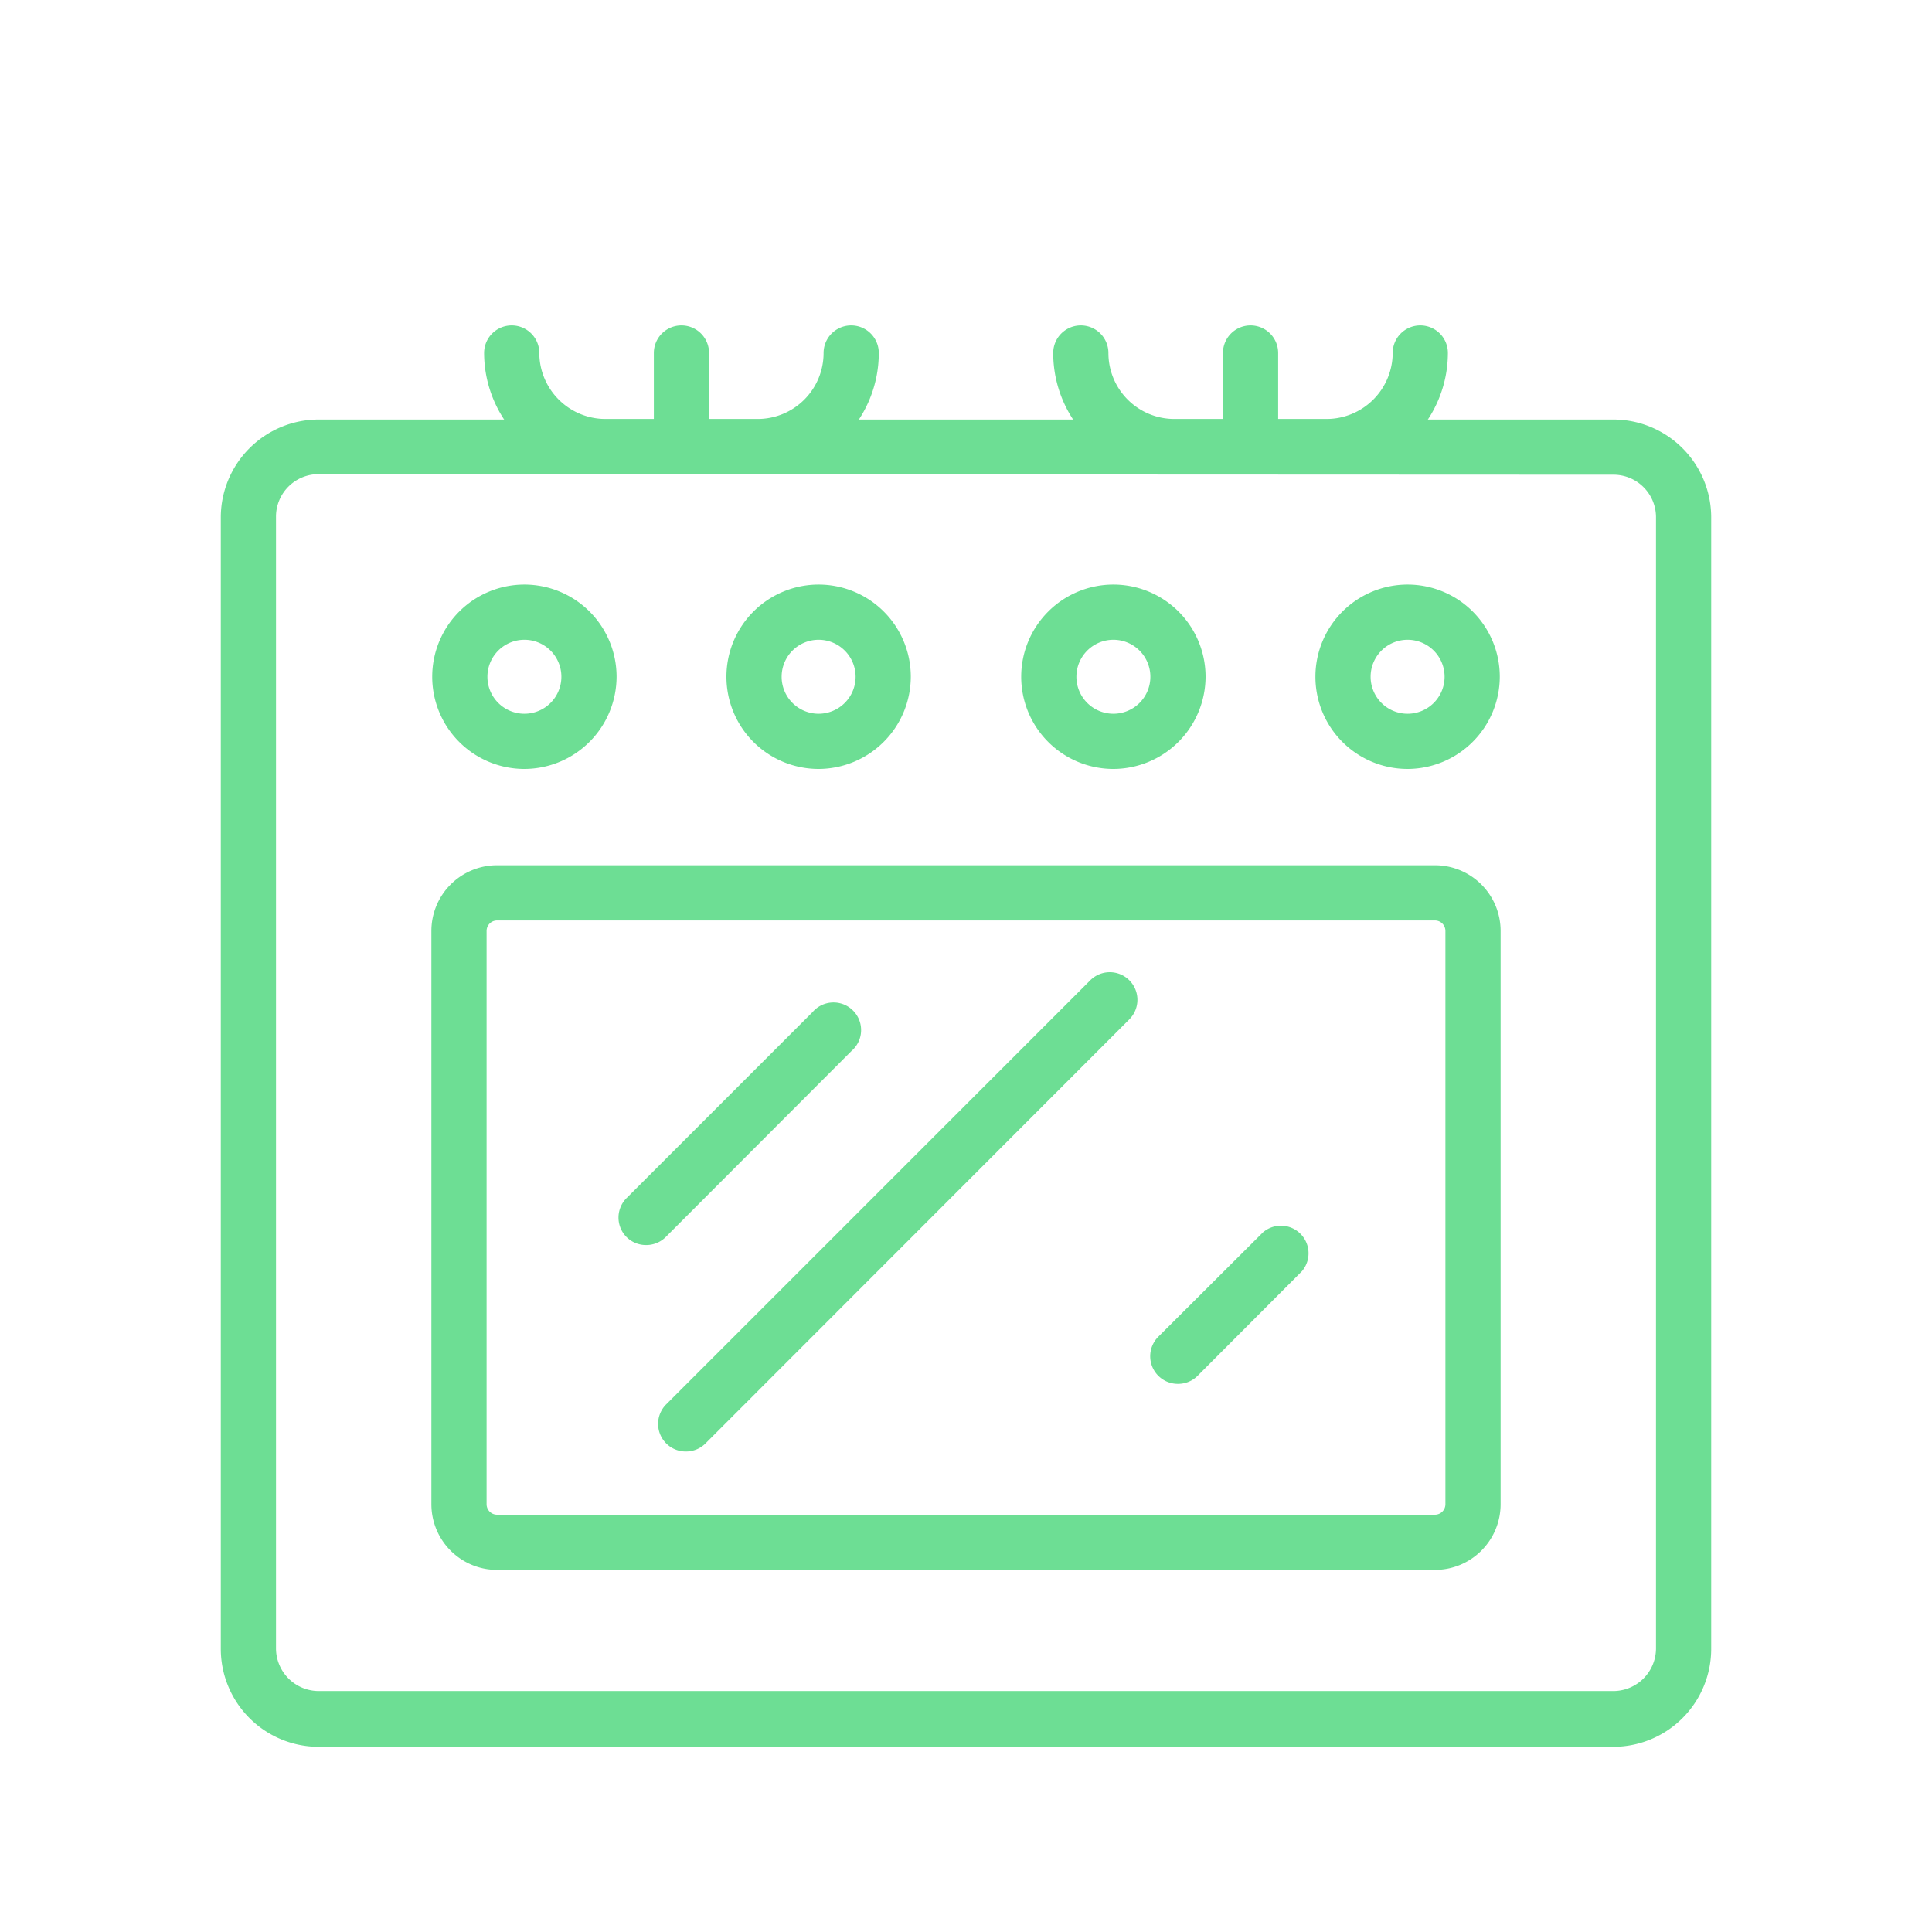 <svg xmlns="http://www.w3.org/2000/svg" viewBox="0 0 70 70"><defs><style>.cls-1{fill:#6dde94;}</style></defs><title>02_Icons_sub_category_v1</title><g id="Layer_47" data-name="Layer 47"><path class="cls-1" d="M58.43,63.29H11.57A3.55,3.55,0,0,1,8,59.74v-41a3.55,3.55,0,0,1,3.55-3.54H58.43A3.55,3.55,0,0,1,62,18.72v41A3.55,3.55,0,0,1,58.43,63.29ZM11.57,17.18A1.54,1.54,0,0,0,10,18.72v41a1.55,1.55,0,0,0,1.55,1.55H58.43A1.55,1.55,0,0,0,60,59.74v-41a1.54,1.54,0,0,0-1.55-1.54Z"/><path class="cls-1" d="M52,56.88H18a2.38,2.38,0,0,1-2.37-2.38V33.73A2.38,2.38,0,0,1,18,31.35H52a2.38,2.38,0,0,1,2.37,2.38V54.5A2.38,2.38,0,0,1,52,56.88ZM18,33.35a.38.38,0,0,0-.37.38V54.5a.38.38,0,0,0,.37.38H52a.38.38,0,0,0,.37-.38V33.73a.38.38,0,0,0-.37-.38Z"/><path class="cls-1" d="M19,27.86a3.34,3.34,0,1,1,3.34-3.34A3.35,3.35,0,0,1,19,27.86Zm0-4.68a1.34,1.34,0,1,0,1.34,1.34A1.34,1.34,0,0,0,19,23.18Z"/><path class="cls-1" d="M29.66,27.86A3.34,3.34,0,1,1,33,24.52,3.35,3.35,0,0,1,29.66,27.86Zm0-4.68A1.34,1.34,0,1,0,31,24.52,1.34,1.34,0,0,0,29.66,23.18Z"/><path class="cls-1" d="M40.34,27.86a3.34,3.34,0,1,1,3.34-3.34A3.35,3.35,0,0,1,40.34,27.86Zm0-4.68a1.34,1.34,0,1,0,1.34,1.34A1.34,1.34,0,0,0,40.34,23.18Z"/><path class="cls-1" d="M51,27.86a3.34,3.34,0,1,1,3.34-3.34A3.35,3.35,0,0,1,51,27.86Zm0-4.68a1.34,1.34,0,1,0,1.34,1.34A1.34,1.34,0,0,0,51,23.18Z"/><path class="cls-1" d="M23.41,45.11a1,1,0,0,1-.71-.29,1,1,0,0,1,0-1.41l6.74-6.74a1,1,0,1,1,1.41,1.41l-6.73,6.74A1,1,0,0,1,23.41,45.11Z"/><path class="cls-1" d="M24.85,52.59a1,1,0,0,1-.71-.29,1,1,0,0,1,0-1.42L39.5,35.52a1,1,0,0,1,1.42,0,1,1,0,0,1,0,1.41L25.56,52.3A1,1,0,0,1,24.85,52.59Z"/><path class="cls-1" d="M42.68,50.14a1,1,0,0,1-.71-.29,1,1,0,0,1,0-1.42l3.79-3.78a1,1,0,0,1,1.41,1.41l-3.78,3.79A1,1,0,0,1,42.68,50.14Z"/><path class="cls-1" d="M27.46,17.18H21.93a4.4,4.4,0,0,1-4.39-4.39,1,1,0,0,1,2,0,2.4,2.4,0,0,0,2.39,2.39h5.53a2.39,2.39,0,0,0,2.38-2.39,1,1,0,1,1,2,0A4.39,4.39,0,0,1,27.46,17.18Z"/><path class="cls-1" d="M24.69,17.18a1,1,0,0,1-1-1V12.79a1,1,0,0,1,2,0v3.39A1,1,0,0,1,24.69,17.18Z"/><path class="cls-1" d="M48.07,17.18H42.54a4.39,4.39,0,0,1-4.38-4.39,1,1,0,0,1,2,0,2.39,2.39,0,0,0,2.38,2.39h5.53a2.4,2.4,0,0,0,2.39-2.39,1,1,0,0,1,2,0A4.4,4.4,0,0,1,48.07,17.18Z"/><path class="cls-1" d="M45.31,17.18a1,1,0,0,1-1-1V12.79a1,1,0,0,1,2,0v3.39A1,1,0,0,1,45.31,17.18Z"/></g></svg>